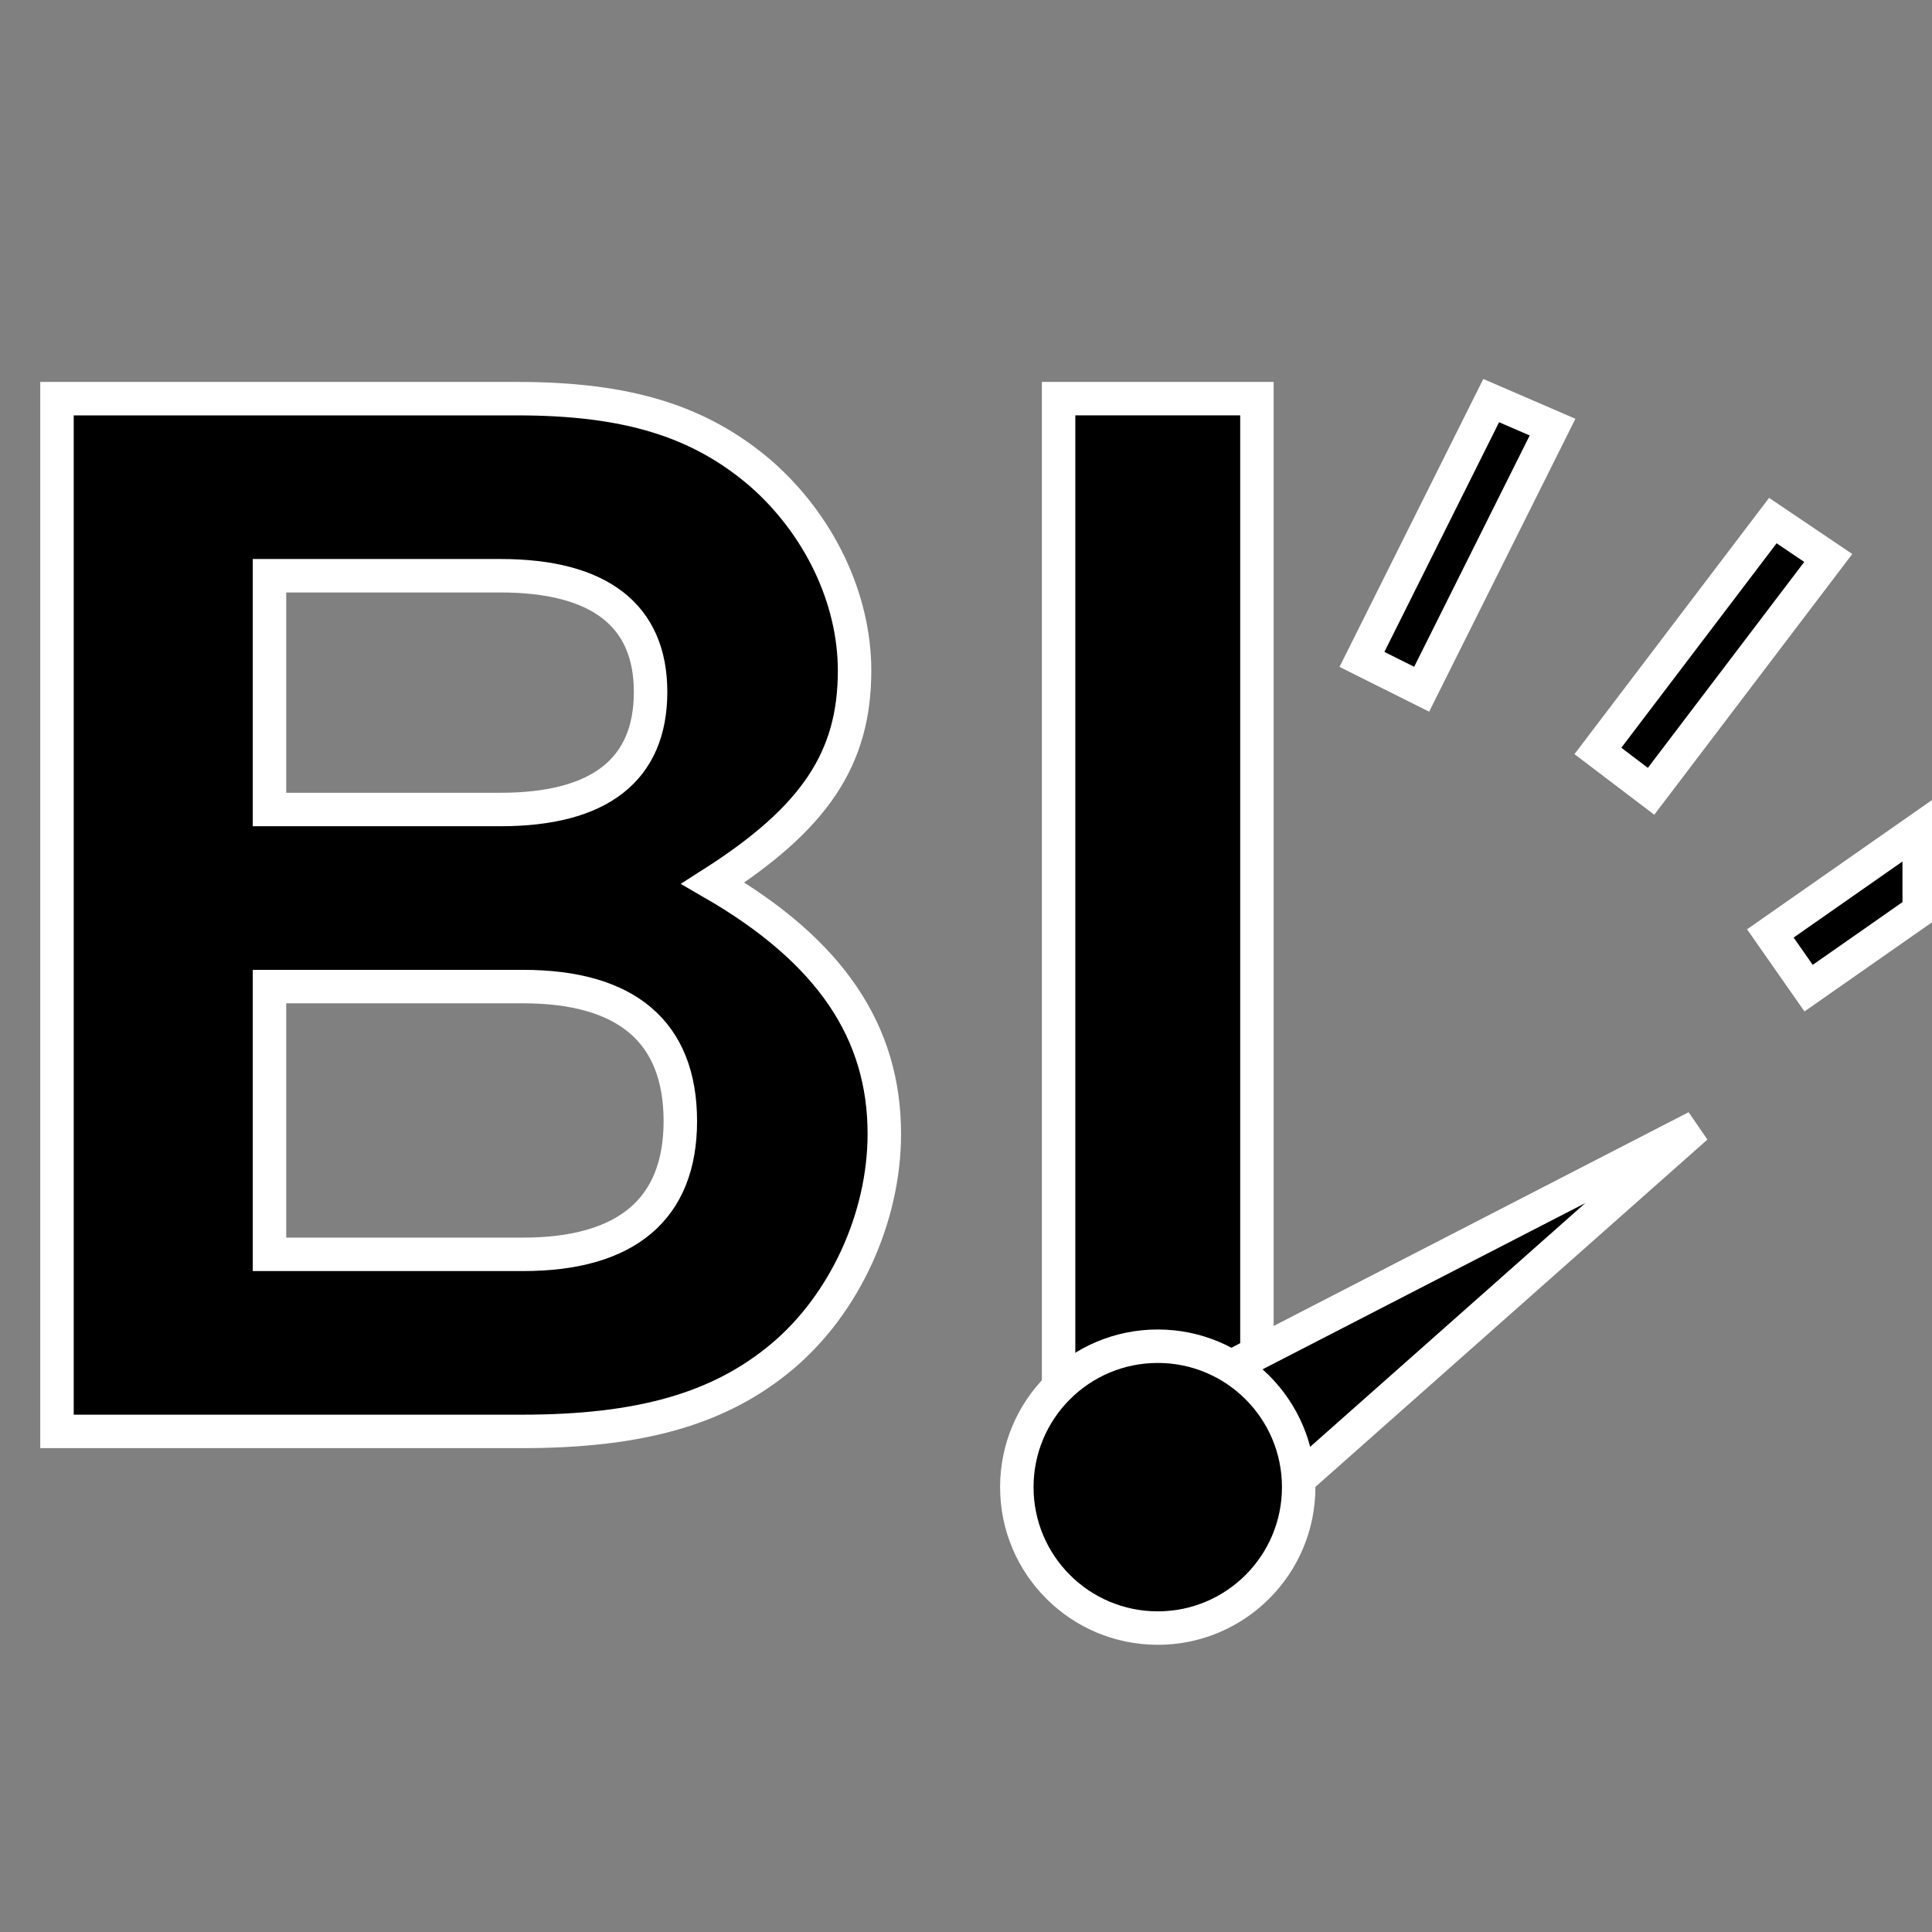 <?xml version="1.0" encoding="UTF-8" standalone="no"?>
<!-- Created with Inkscape (http://www.inkscape.org/) -->

<svg
   width="500"
   height="500"
   viewBox="0 0 132.292 132.292"
   version="1.1"
   id="svg1"
   inkscape:version="1.4.2 (ebf0e940d0, 2025-05-08)"
   sodipodi:docname="icon.svg"
   xmlns:inkscape="http://www.inkscape.org/namespaces/inkscape"
   xmlns:sodipodi="http://sodipodi.sourceforge.net/DTD/sodipodi-0.dtd"
   xmlns="http://www.w3.org/2000/svg"
   xmlns:svg="http://www.w3.org/2000/svg">
  <rect x="0" y="0" width="132.292" height="132.292" fill="#808080" stroke="none"/>
  <sodipodi:namedview
     id="namedview1"
     pagecolor="#ffffff"
     bordercolor="#111111"
     borderopacity="1"
     inkscape:showpageshadow="0"
     inkscape:pageopacity="0"
     inkscape:pagecheckerboard="1"
     inkscape:deskcolor="#d1d1d1"
     inkscape:document-units="mm"
     inkscape:zoom="0.7367354"
     inkscape:cx="127.5899"
     inkscape:cy="189.34885"
     inkscape:window-width="1969"
     inkscape:window-height="1036"
     inkscape:window-x="0"
     inkscape:window-y="0"
     inkscape:window-maximized="1"
     inkscape:current-layer="layer1" />
  <defs
     id="defs1" />
  <g
     inkscape:label="Layer 1"
     inkscape:groupmode="layer"
     id="layer1"
     transform="translate(-49.027,-45.614)">
    <g
       id="g11">
      <path
         style="font-weight:bold;font-size:97.006px;font-family:'Nimbus Sans';-inkscape-font-specification:'Nimbus Sans Bold';stroke:#ffffff;stroke-width:2.291"
         d="M 135.094,72.911 H 121.513 V 143.629 h 13.581 z"
         id="path2" />
      <path
         style="font-weight:bold;font-size:97.006px;font-family:'Nimbus Sans';-inkscape-font-specification:'Nimbus Sans Bold';stroke:#ffffff;stroke-width:2.291"
         d="m 52.929,143.629 h 31.818 c 8.149,0 13.581,-1.552 17.849,-5.141 4.268,-3.589 6.984,-9.507 6.984,-15.23 0,-6.984 -3.686,-12.514 -11.738,-17.17 6.984,-4.462 9.701,-8.537 9.701,-14.551 0,-4.947 -2.425,-9.992 -6.402,-13.484 -4.171,-3.589 -9.119,-5.141 -16.685,-5.141 H 52.929 Z M 67.48,85.037 h 15.812 c 6.79,0 10.283,2.716 10.283,7.955 0,5.335 -3.492,8.052 -10.283,8.052 H 67.48 Z m 0,28.132 h 17.364 c 7.081,0 10.768,3.104 10.768,9.216 0,6.014 -3.686,9.119 -10.768,9.119 h -17.364 z"
         id="text1" />
      <path
         id="path4"
         style="fill:#000000;stroke:#ffffff;stroke-width:2.291;stroke-dasharray:none;stroke-opacity:1"
         d="m 165.18,122.789 -40.221,20.718 6.11,9.503 z"
         sodipodi:nodetypes="cccc" />
      <circle
         style="fill:#000000;stroke:#ffffff;stroke-width:2.291;stroke-dasharray:none"
         id="path1"
         cx="128.303"
         cy="147.445"
         r="9.65" />
    </g>
    <g
       id="g12">
      <path
         id="path10"
         style="fill:#000000;stroke:#ffffff;stroke-width:2.291;stroke-dasharray:none;stroke-opacity:1"
         d="m 180.442,102.406 -10.192,7.124 2.619,3.747 7.574,-5.294 z"
         sodipodi:nodetypes="ccccc" />
      <path
         style="fill:#000000;stroke:#ffffff;stroke-width:2.291;stroke-dasharray:none;stroke-opacity:1"
         d="m 170.421,81.26 -11.979,15.774 3.64,2.764 12.133,-15.977 z"
         id="path7" />
      <path
         style="fill:#000000;stroke:#ffffff;stroke-width:2.291;stroke-dasharray:none;stroke-opacity:1"
         d="m 151.135,73.045 -8.85,17.721 4.089,2.042 8.963,-17.948 z"
         id="path8" />
    </g>
  </g>
</svg>

